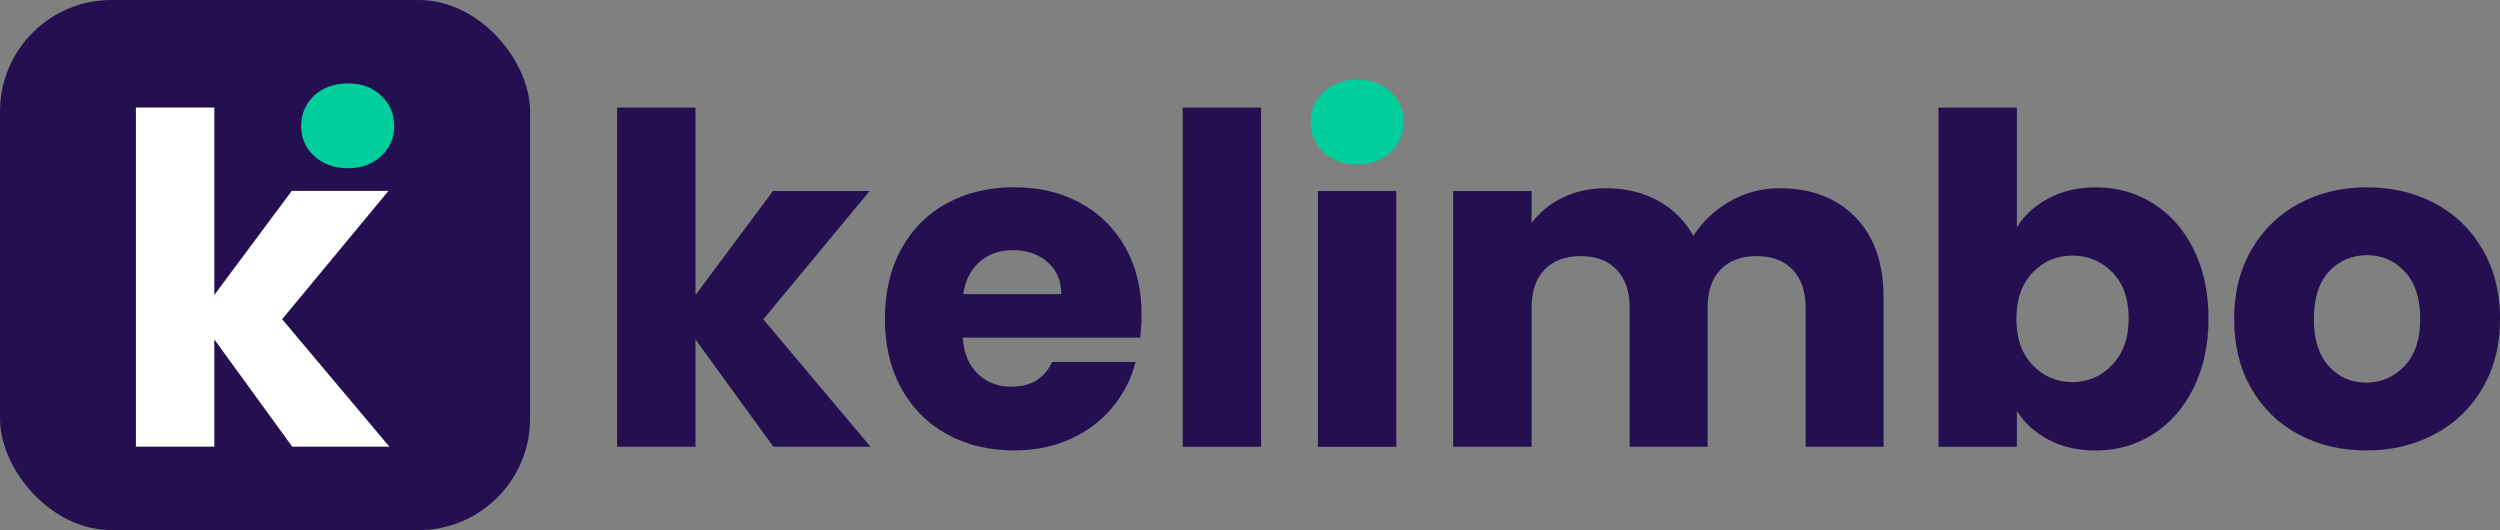 <?xml version="1.0" encoding="UTF-8"?> <svg xmlns="http://www.w3.org/2000/svg" id="Capa_2" data-name="Capa 2" viewBox="0 0 471.61 100"><rect x="0" y="0" width="471.61" height="100" fill="#808080" stroke="none"/><defs><style> .cls-1 { fill: #00ce9d; } .cls-1, .cls-2, .cls-3 { stroke-width: 0px; } .cls-2 { fill: #fff; } .cls-3 { fill: #240f51; } </style></defs><g id="Capa_1-2" data-name="Capa 1"><g><g><path class="cls-3" d="M145.9,84.28l-14.7-20.23v20.23h-14.79V20.3h14.79v35.36l14.61-19.63h18.24l-20.06,24.21,20.23,24.04h-18.33Z"></path><path class="cls-3" d="M215.07,63.7h-33.46c.23,3,1.2,5.29,2.9,6.87,1.7,1.59,3.79,2.38,6.27,2.38,3.69,0,6.25-1.56,7.7-4.67h15.74c-.81,3.17-2.26,6.02-4.37,8.56-2.1,2.54-4.74,4.53-7.91,5.97-3.17,1.44-6.72,2.16-10.63,2.16-4.73,0-8.94-1.01-12.62-3.03-3.69-2.02-6.57-4.9-8.65-8.65-2.08-3.75-3.11-8.13-3.11-13.14s1.02-9.4,3.07-13.14c2.05-3.75,4.91-6.63,8.6-8.65,3.69-2.02,7.92-3.03,12.71-3.03s8.82.98,12.45,2.94c3.63,1.96,6.47,4.76,8.52,8.39,2.05,3.63,3.07,7.87,3.07,12.71,0,1.38-.09,2.83-.26,4.32ZM200.2,55.49c0-2.54-.86-4.55-2.59-6.05-1.73-1.5-3.89-2.25-6.48-2.25s-4.57.72-6.27,2.16c-1.7,1.44-2.75,3.49-3.16,6.14h18.5Z"></path><path class="cls-3" d="M237.9,20.3v63.98h-14.79V20.3h14.79Z"></path><path class="cls-1" d="M249.7,28.73c-1.64-1.53-2.46-3.42-2.46-5.66s.82-4.22,2.46-5.75c1.64-1.53,3.76-2.29,6.36-2.29s4.63.76,6.27,2.29c1.64,1.53,2.46,3.45,2.46,5.75s-.82,4.14-2.46,5.66c-1.64,1.53-3.73,2.29-6.27,2.29s-4.71-.76-6.36-2.29Z"></path><rect class="cls-3" x="248.62" y="36.04" width="14.79" height="48.25"></rect><path class="cls-3" d="M350,40.96c3.54,3.63,5.32,8.68,5.32,15.13v28.19h-14.7v-26.2c0-3.11-.82-5.52-2.46-7.22-1.64-1.7-3.91-2.55-6.79-2.55s-5.14.85-6.79,2.55c-1.64,1.7-2.46,4.11-2.46,7.22v26.2h-14.7v-26.2c0-3.11-.82-5.52-2.46-7.22-1.64-1.7-3.91-2.55-6.79-2.55s-5.14.85-6.79,2.55c-1.64,1.7-2.46,4.11-2.46,7.22v26.2h-14.79v-48.25h14.79v6.05c1.5-2.02,3.46-3.62,5.88-4.8,2.42-1.18,5.16-1.77,8.21-1.77,3.63,0,6.87.78,9.73,2.33,2.85,1.56,5.09,3.78,6.7,6.66,1.67-2.65,3.95-4.81,6.83-6.48,2.88-1.67,6.02-2.51,9.42-2.51,5.99,0,10.77,1.82,14.31,5.45Z"></path><path class="cls-3" d="M386.44,37.42c2.59-1.38,5.56-2.08,8.91-2.08,3.98,0,7.58,1.01,10.81,3.03,3.23,2.02,5.78,4.9,7.65,8.65,1.87,3.75,2.81,8.1,2.81,13.06s-.94,9.32-2.81,13.1c-1.87,3.78-4.42,6.69-7.65,8.73-3.23,2.05-6.83,3.07-10.81,3.07-3.4,0-6.37-.68-8.91-2.03-2.54-1.35-4.53-3.16-5.97-5.4v6.74h-14.79V20.3h14.79v22.57c1.38-2.25,3.37-4.06,5.97-5.45ZM398.5,51.38c-2.05-2.1-4.57-3.16-7.57-3.16s-5.43,1.07-7.48,3.2c-2.05,2.13-3.07,5.04-3.07,8.73s1.02,6.6,3.07,8.73c2.05,2.13,4.54,3.2,7.48,3.2s5.45-1.08,7.52-3.24,3.11-5.09,3.11-8.78-1.02-6.58-3.07-8.69Z"></path><path class="cls-3" d="M433.61,81.95c-3.78-2.02-6.74-4.9-8.91-8.65-2.16-3.75-3.24-8.13-3.24-13.14s1.09-9.32,3.29-13.1c2.19-3.77,5.19-6.67,8.99-8.69,3.8-2.02,8.07-3.03,12.8-3.03s8.99,1.01,12.8,3.03c3.8,2.02,6.8,4.92,8.99,8.69,2.19,3.78,3.29,8.14,3.29,13.1s-1.11,9.32-3.33,13.1c-2.22,3.78-5.25,6.67-9.08,8.69-3.83,2.02-8.11,3.03-12.84,3.03s-8.98-1.01-12.75-3.03ZM453.58,69.07c1.99-2.08,2.98-5.04,2.98-8.91s-.97-6.83-2.9-8.91c-1.93-2.08-4.31-3.11-7.13-3.11s-5.27,1.02-7.18,3.07c-1.9,2.05-2.85,5.03-2.85,8.95s.94,6.83,2.81,8.91c1.87,2.08,4.22,3.11,7.05,3.11s5.23-1.04,7.22-3.11Z"></path></g><g><rect class="cls-3" y="0" width="100" height="100" rx="21.03" ry="21.03"></rect><g><path class="cls-2" d="M55.13,84.26l-14.7-20.23v20.23h-14.79V20.28h14.79v35.36l14.61-19.63h18.24l-20.06,24.21,20.23,24.04h-18.33Z"></path><path class="cls-1" d="M59.27,29.44c-1.64-1.53-2.46-3.42-2.46-5.66s.82-4.22,2.46-5.75c1.64-1.53,3.76-2.29,6.36-2.29s4.63.76,6.27,2.29c1.64,1.53,2.46,3.45,2.46,5.75s-.82,4.14-2.46,5.66c-1.64,1.53-3.73,2.29-6.27,2.29s-4.71-.76-6.36-2.29Z"></path></g></g></g></g></svg> 